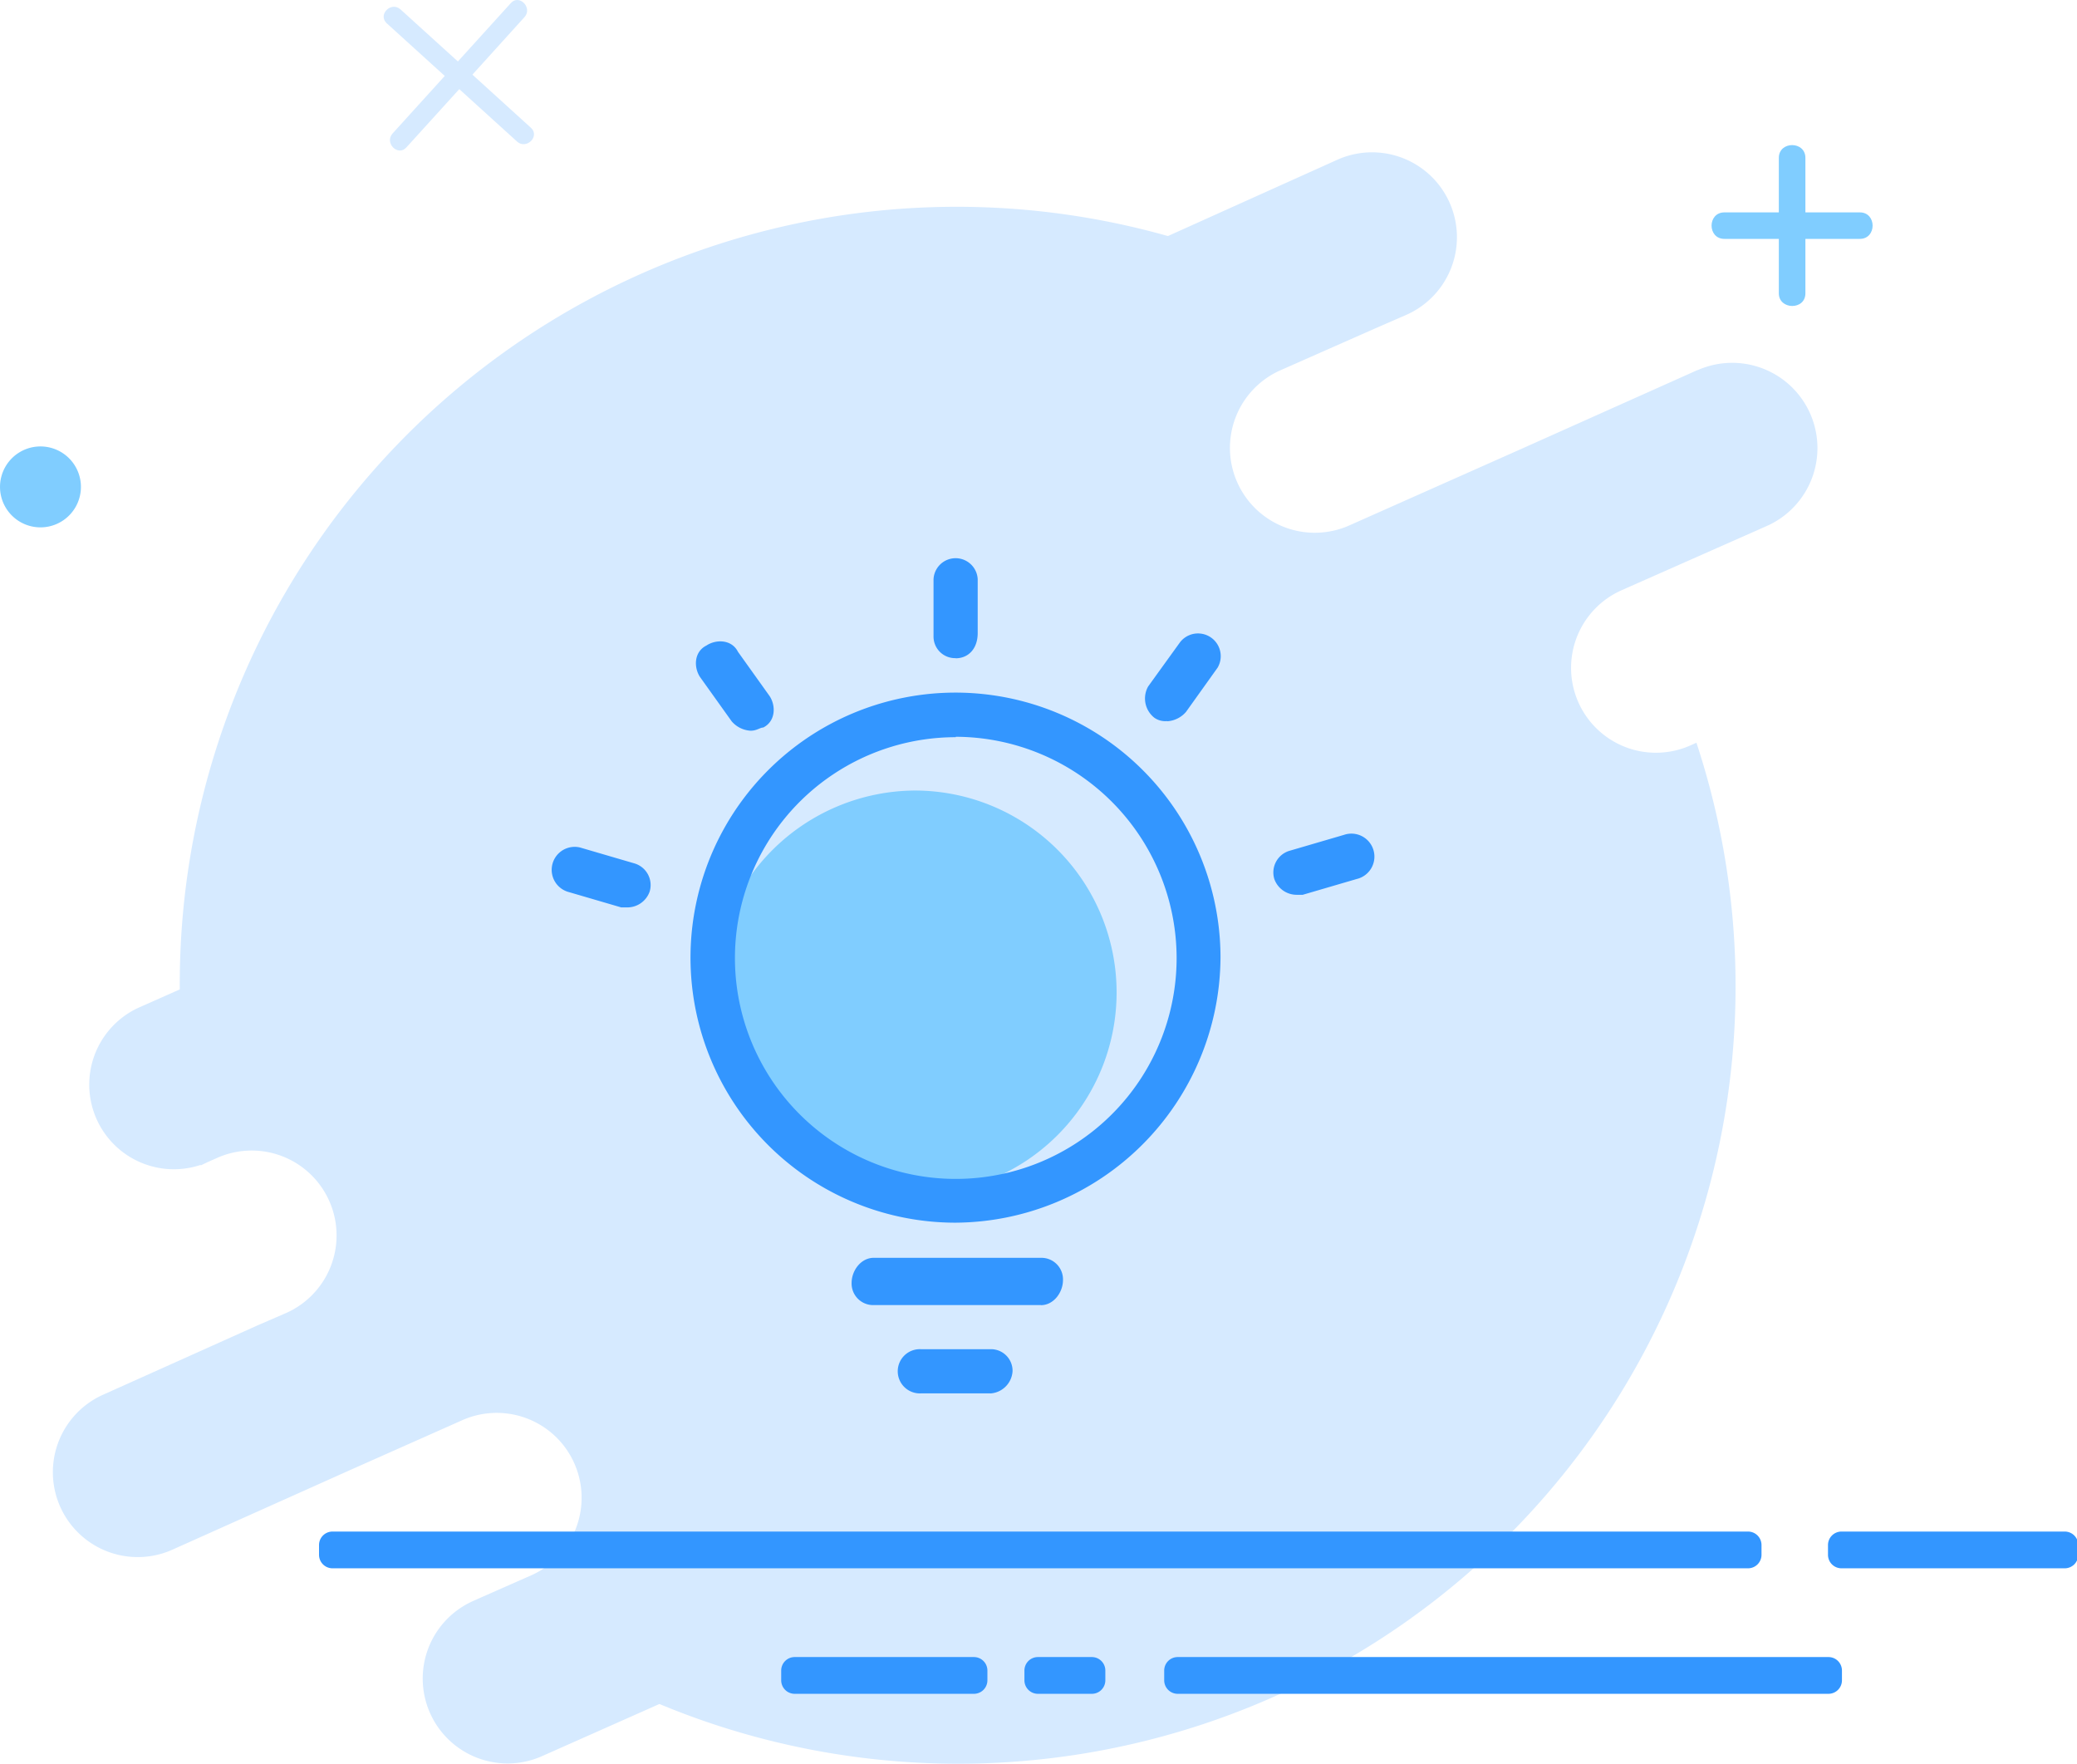 <?xml version="1.0" standalone="no"?><!DOCTYPE svg PUBLIC "-//W3C//DTD SVG 1.1//EN" "http://www.w3.org/Graphics/SVG/1.1/DTD/svg11.dtd"><svg t="1519470896532" class="icon" style="" viewBox="0 0 1206 1024" version="1.1" xmlns="http://www.w3.org/2000/svg" p-id="3545" xmlns:xlink="http://www.w3.org/1999/xlink" width="18.844" height="16"><defs><style type="text/css"></style></defs><path d="M985.659 214.847l-102.192 45.732-99.999 44.479a49.279 49.279 0 0 1-40.054-90.054L798.739 190.571l17.972-7.831a49.279 49.279 0 1 0-40.054-90.054L678.145 137.048A451.131 451.131 0 0 0 104.385 574.436l-23.492 10.415a49.138 49.138 0 0 0 35.63 91.463v0.313l3.915-1.879 5.677-2.506a49.279 49.279 0 0 1 40.054 90.054l-16.719 7.243-89.506 40.172a49.279 49.279 0 1 0 40.054 90.054L203.131 853.563l65.269-29.013a49.279 49.279 0 0 1 40.054 90.054L278.188 927.956l-3.485 1.566a49.279 49.279 0 1 0 40.054 90.054l68.128-30.266a451.365 451.365 0 0 0 602.147-558.099l-3.485 1.566a49.279 49.279 0 1 1-40.054-90.054l2.819-1.253L1025.831 305.41a49.494 49.494 0 0 0-40.054-90.524" fill="#D6EAFF" p-id="3546"></path><path d="M1061.657 983.398h-377.835a7.831 7.831 0 0 1-7.831-7.831v-5.677a7.831 7.831 0 0 1 7.831-7.831h377.874a7.831 7.831 0 0 1 7.831 7.831v5.677a7.831 7.831 0 0 1-7.831 7.831m-427.717 0h-31.323a7.831 7.831 0 0 1-7.831-7.831v-5.677a7.831 7.831 0 0 1 7.831-7.831h31.323a7.831 7.831 0 0 1 7.831 7.831v5.677a7.831 7.831 0 0 1-7.831 7.831m-68.441 0h-104.11a7.831 7.831 0 0 1-7.831-7.831v-5.677a7.831 7.831 0 0 1 7.831-7.831h104.071a7.831 7.831 0 0 1 7.831 7.831v5.677a7.831 7.831 0 0 1-7.831 7.831m633.392-72.865h-129.638a7.831 7.831 0 0 1-7.831-7.831v-5.677a7.831 7.831 0 0 1 7.831-7.831h129.638a7.831 7.831 0 0 1 7.831 7.831v5.677a7.831 7.831 0 0 1-7.831 7.831m-184.023 0H193.068a7.831 7.831 0 0 1-7.831-7.831v-5.677a7.831 7.831 0 0 1 7.831-7.831h821.917a7.831 7.831 0 0 1 7.831 7.831v5.677a7.831 7.831 0 0 1-7.831 7.831" fill="#3396FF" p-id="3547"></path><path d="M0 282.975A23.492 23.492 0 1 0 11.747 262.34a23.492 23.492 0 0 0-11.746 20.477" fill="#80CDFF" p-id="3548"></path><path d="M413.896 576.198a117.227 117.227 0 1 0 117.227-117.227 118.049 118.049 0 0 0-117.227 117.227" fill="#80CDFF" p-id="3549"></path><path d="M677.714 418.643a11.002 11.002 0 0 1-7.322-1.84 14.213 14.213 0 0 1-3.68-18.324l18.481-25.607a13.195 13.195 0 0 1 21.809 14.761l-18.324 25.646a15.662 15.662 0 0 1-11.002 5.482m75.097 100.743a13.782 13.782 0 0 1-12.842-9.162 13.117 13.117 0 0 1 9.162-16.484l31.323-9.162a13.351 13.351 0 1 1 7.322 25.646l-31.323 9.162z m-388.367 7.322h-3.68l-31.323-9.162a13.351 13.351 0 0 1 7.322-25.646l31.323 9.162a13.117 13.117 0 0 1 9.162 16.484 13.782 13.782 0 0 1-12.842 9.162m71.456-102.583a15.662 15.662 0 0 1-11.002-5.482l-18.324-25.646c-3.68-5.482-3.68-14.644 3.68-18.324 5.482-3.68 14.644-3.68 18.324 3.641l18.324 25.646c3.68 5.482 3.68 14.644-3.68 18.324-1.84 0-3.68 1.84-7.322 1.84m119.067-42.13a12.529 12.529 0 0 1-12.842-12.803v-33.085a12.842 12.842 0 0 1 25.646 0v31.323c0 9.162-5.482 14.644-12.803 14.644m20.164 426.777h-40.25a12.842 12.842 0 1 1 0-25.646h40.289a12.529 12.529 0 0 1 12.842 12.842 13.782 13.782 0 0 1-12.842 12.842m29.326-51.292h-97.102a12.529 12.529 0 0 1-12.842-12.803c0-7.322 5.482-14.644 12.842-14.644h97.102a12.529 12.529 0 0 1 12.803 12.842c0 7.322-5.482 14.644-12.803 14.644m-49.451-329.754A128.229 128.229 0 1 0 683.196 555.994a128.62 128.62 0 0 0-128.229-128.229m0 282.103A153.875 153.875 0 1 1 708.685 555.994a154.814 154.814 0 0 1-153.875 153.875" fill="#3396FF" p-id="3550"></path><path d="M1001.282 138.693h78.621c9.906 0 9.906-15.387 0-15.387h-78.621c-9.945 0-9.945 15.387 0 15.387" fill="#80CDFF" p-id="3551"></path><path d="M1048.305 170.29V91.669c0-9.906-15.427-9.906-15.427 0v78.621c0 9.671 15.427 9.945 15.427 0" fill="#80CDFF" p-id="3552"></path><path d="M224.469 13.44C249.724 36.423 274.978 59.21 300.271 82.233c5.364 4.777 13.391-3.054 8.027-8.027-25.254-23.022-50.548-45.81-75.802-68.793C227.093 0.636 219.262 8.467 224.469 13.44" fill="#D6EAFF" p-id="3553"></path><path d="M235.941 85.6C258.886 60.346 281.673 35.248 304.656 9.798 309.316 4.434 301.485-3.592 296.63 1.772 273.647 27.026 250.859 52.319 227.876 77.574c-4.777 5.56 3.25 13.391 8.066 8.027" fill="#D6EAFF" p-id="3554"></path></svg>